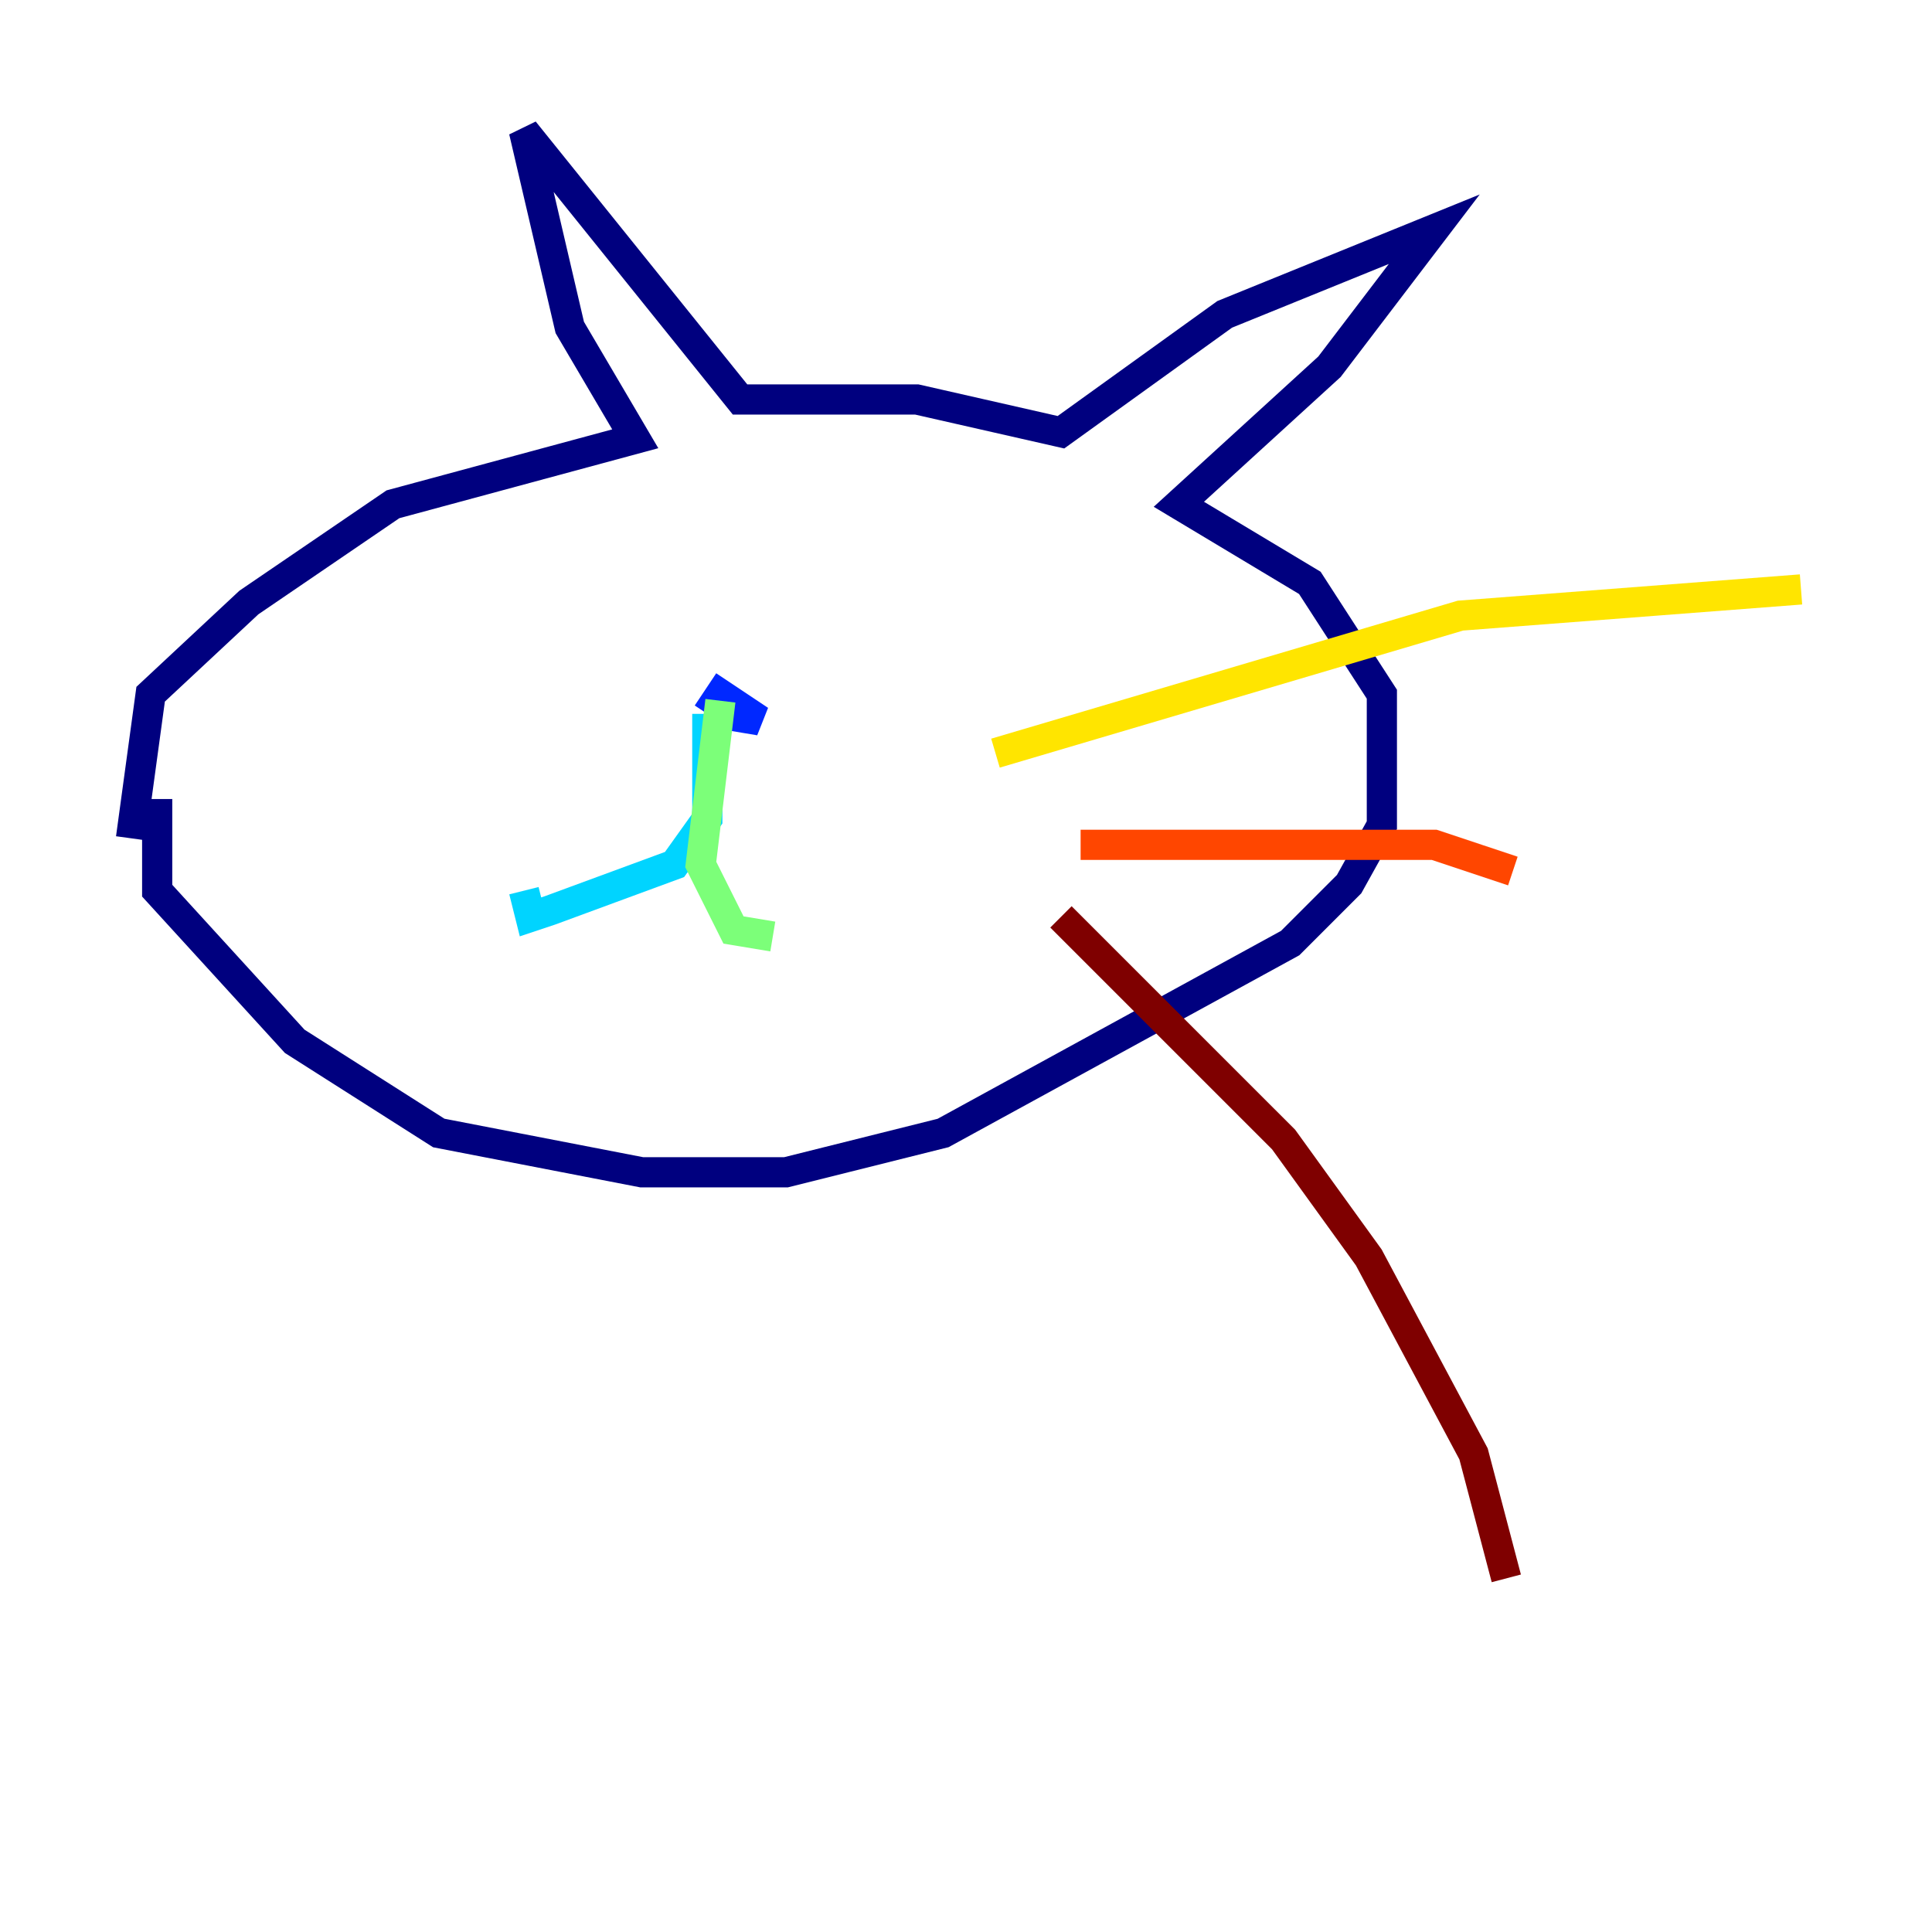 <?xml version="1.0" encoding="utf-8" ?>
<svg baseProfile="tiny" height="128" version="1.2" viewBox="0,0,128,128" width="128" xmlns="http://www.w3.org/2000/svg" xmlns:ev="http://www.w3.org/2001/xml-events" xmlns:xlink="http://www.w3.org/1999/xlink"><defs /><polyline fill="none" points="8.678,55.539 9.98,45.993 16.488,39.919 26.034,33.41 42.088,29.071 37.749,21.695 34.712,8.678 49.031,26.468 60.746,26.468 70.291,28.637 81.139,20.827 95.024,15.186 88.081,24.298 78.102,33.41 86.78,38.617 91.552,45.993 91.552,54.671 89.383,58.576 85.478,62.481 62.481,75.064 52.068,77.668 42.522,77.668 29.071,75.064 19.525,68.99 10.414,59.01 10.414,52.936" stroke="#00007f" stroke-width="2" /><polyline fill="none" points="47.729,47.295 50.332,47.729 47.729,45.993 46.861,47.295" stroke="#0028ff" stroke-width="2" /><polyline fill="none" points="46.861,47.295 46.861,54.237 44.691,57.275 36.447,60.312 35.146,60.746 34.712,59.01" stroke="#00d4ff" stroke-width="2" /><polyline fill="none" points="47.729,46.427 46.427,57.275 48.597,61.614 51.2,62.047" stroke="#7cff79" stroke-width="2" /><polyline fill="none" points="65.953,49.898 96.759,40.786 119.322,39.051" stroke="#ffe500" stroke-width="2" /><polyline fill="none" points="71.593,55.973 95.024,55.973 100.231,57.709" stroke="#ff4600" stroke-width="2" /><polyline fill="none" points="70.291,60.746 85.044,75.498 90.685,83.308 97.627,96.325 99.797,104.57" stroke="#7f0000" stroke-width="2" /></svg>